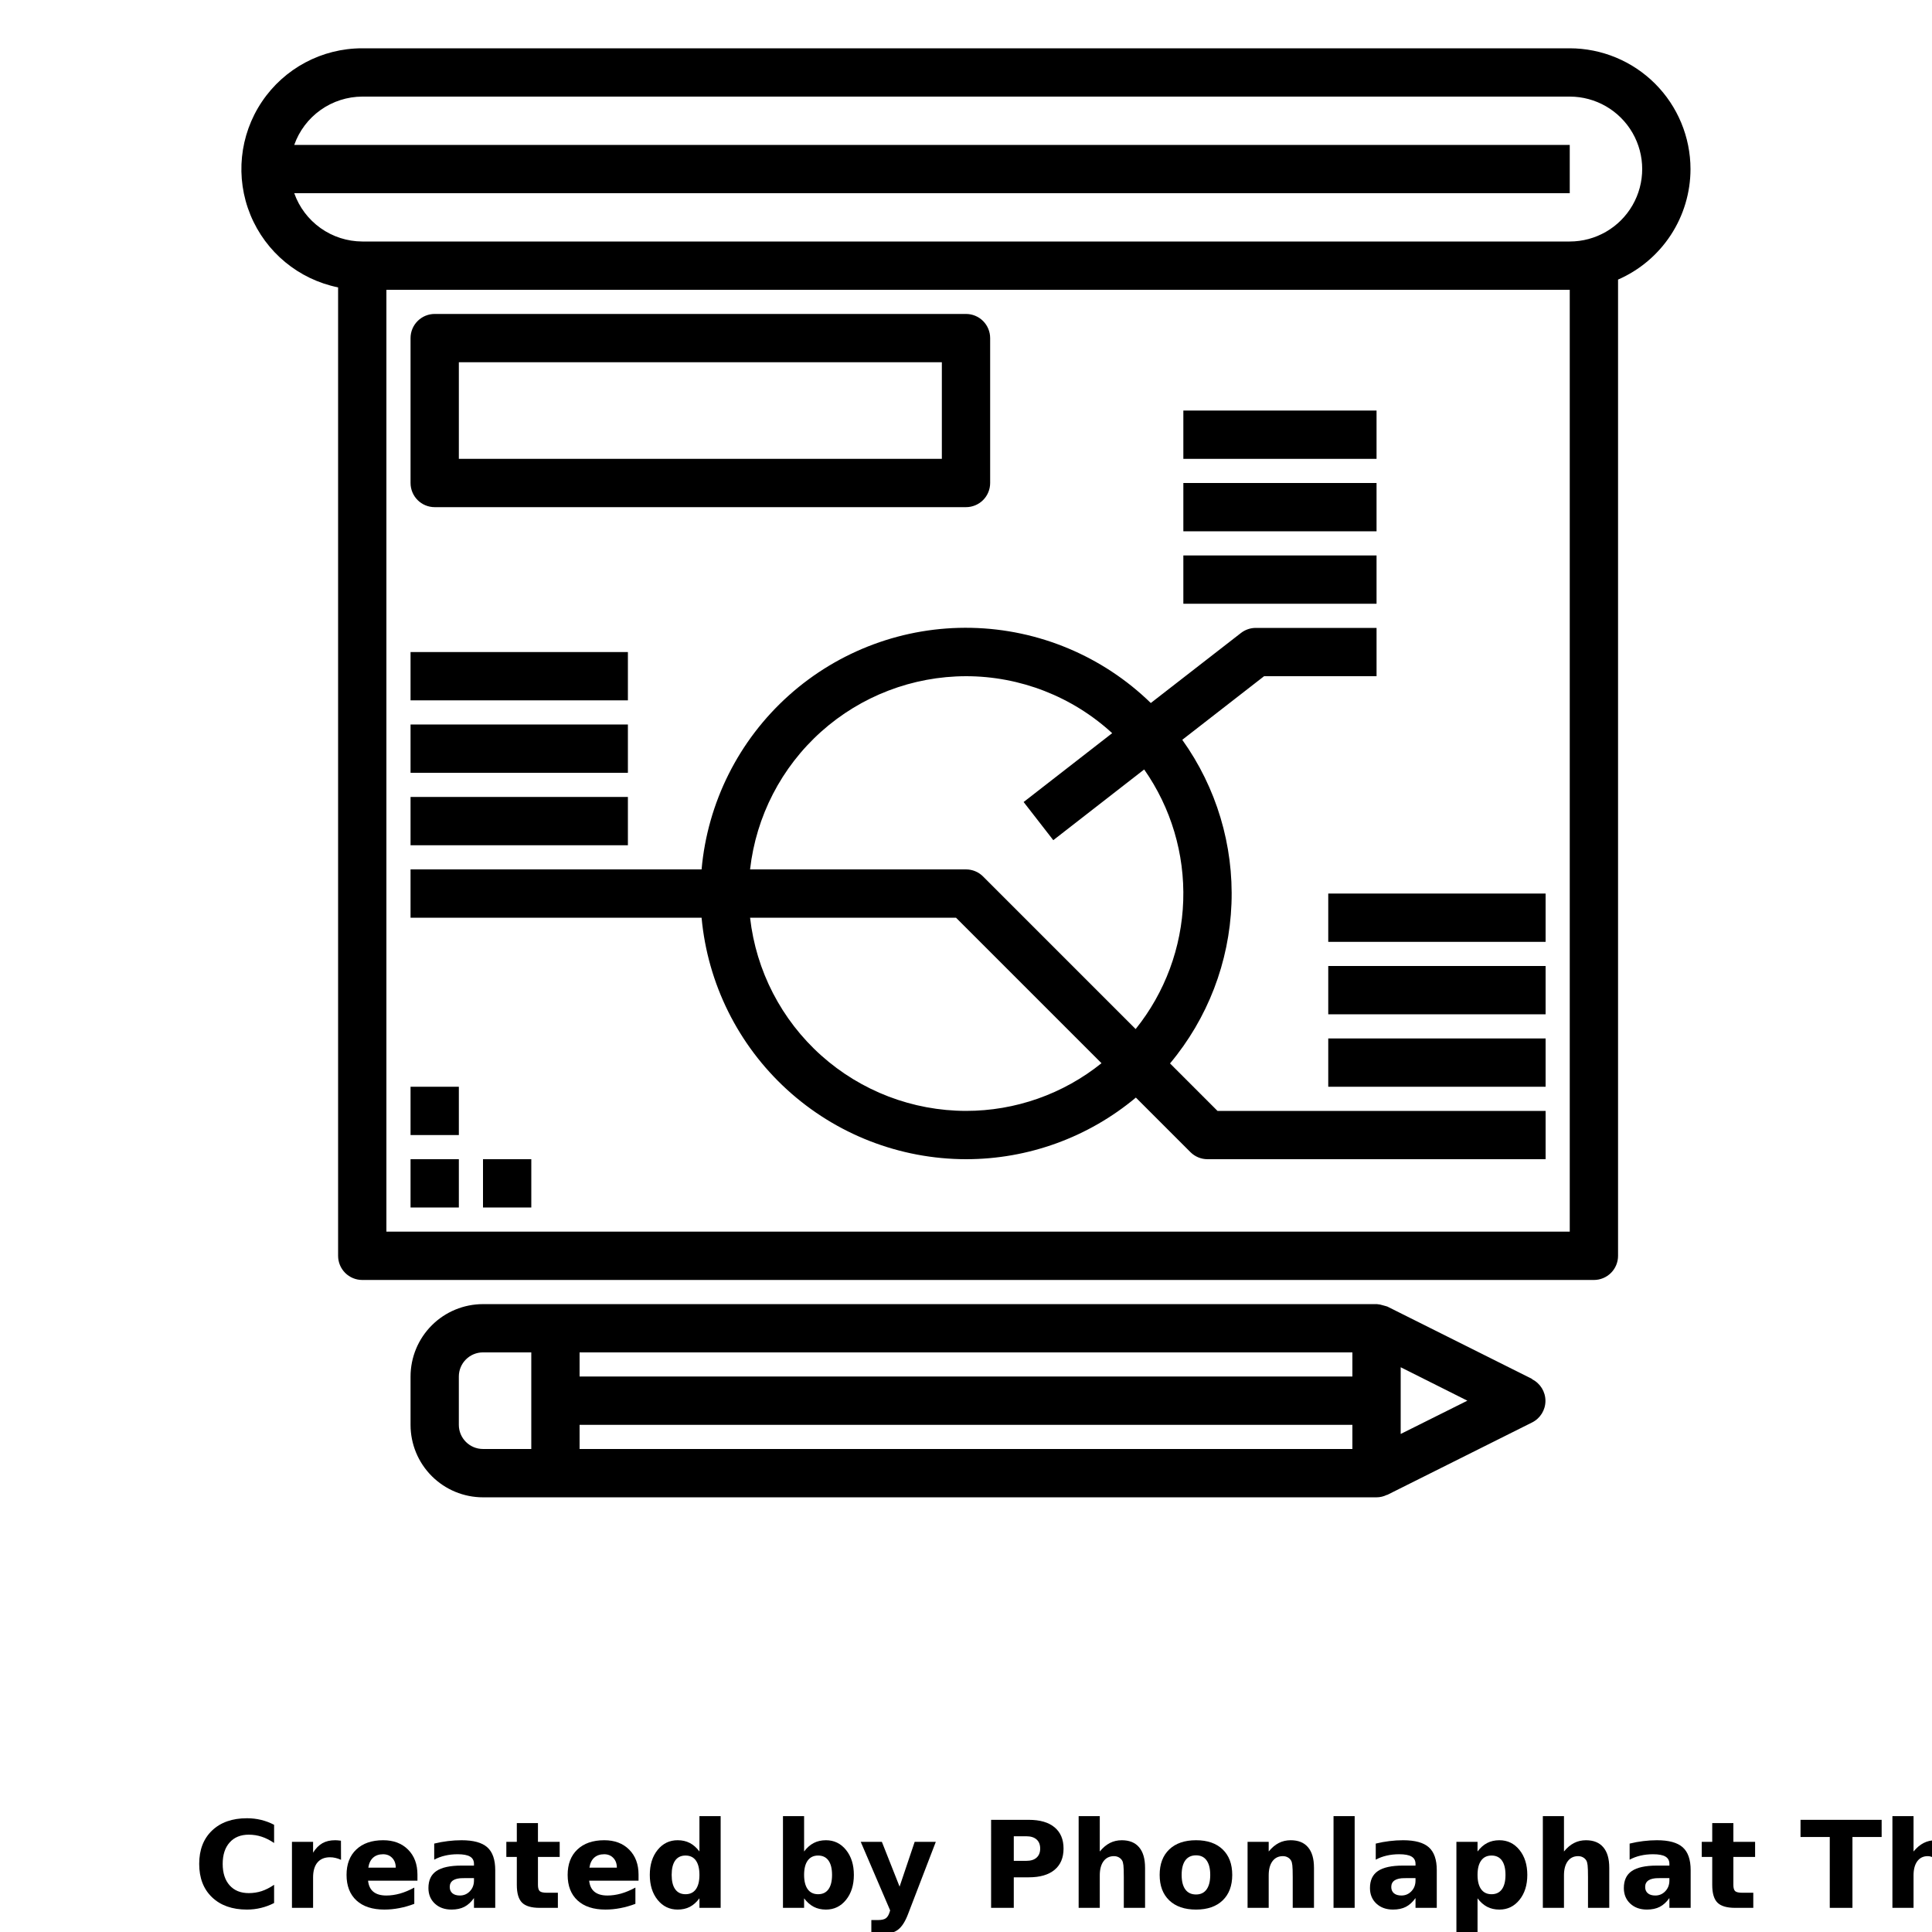 <?xml version="1.0" encoding="UTF-8"?>
<svg width="700pt" height="700pt" version="1.1" viewBox="0 0 700 700" xmlns="http://www.w3.org/2000/svg" xmlns:xlink="http://www.w3.org/1999/xlink">
 <defs>
  <symbol id="o" overflow="visible">
   <path d="m29.312-1.75c-1.512 0.781-3.09 1.371-4.734 1.766-1.637 0.406-3.34 0.609-5.109 0.609-5.312 0-9.527-1.484-12.641-4.453-3.106-2.969-4.656-7-4.656-12.094s1.551-9.125 4.656-12.094c3.113-2.969 7.328-4.453 12.641-4.453 1.77 0 3.473 0.199 5.109 0.594 1.645 0.398 3.223 0.992 4.734 1.781v6.594c-1.531-1.039-3.039-1.801-4.516-2.281-1.48-0.488-3.039-0.734-4.672-0.734-2.938 0-5.246 0.945-6.922 2.828-1.68 1.875-2.516 4.465-2.516 7.766 0 3.293 0.836 5.883 2.516 7.766 1.676 1.875 3.984 2.812 6.922 2.812 1.633 0 3.191-0.238 4.672-0.719 1.477-0.488 2.984-1.254 4.516-2.297z"/>
  </symbol>
  <symbol id="i" overflow="visible">
   <path d="m21.453-17.406c-0.68-0.312-1.352-0.539-2.016-0.688-0.656-0.156-1.32-0.234-1.984-0.234-1.969 0-3.484 0.633-4.547 1.891-1.055 1.262-1.578 3.07-1.578 5.422v11.016h-7.656v-23.922h7.656v3.922c0.977-1.562 2.102-2.703 3.375-3.422 1.281-0.719 2.812-1.078 4.594-1.078 0.25 0 0.523 0.012 0.828 0.031 0.301 0.023 0.734 0.07 1.297 0.141z"/>
  </symbol>
  <symbol id="d" overflow="visible">
   <path d="m27.562-12.031v2.188h-17.891c0.188 1.793 0.832 3.137 1.938 4.031 1.113 0.898 2.672 1.344 4.672 1.344 1.602 0 3.25-0.234 4.938-0.703 1.688-0.477 3.422-1.203 5.203-2.172v5.891c-1.805 0.688-3.609 1.203-5.422 1.547-1.812 0.352-3.621 0.531-5.422 0.531-4.336 0-7.703-1.098-10.109-3.297-2.398-2.207-3.594-5.297-3.594-9.266 0-3.906 1.176-6.973 3.531-9.203 2.363-2.238 5.609-3.359 9.734-3.359 3.758 0 6.769 1.137 9.031 3.406 2.258 2.262 3.391 5.281 3.391 9.062zm-7.859-2.531c0-1.457-0.43-2.629-1.281-3.516-0.844-0.895-1.949-1.344-3.312-1.344-1.492 0-2.699 0.418-3.625 1.25-0.918 0.836-1.492 2.039-1.719 3.609z"/>
  </symbol>
  <symbol id="a" overflow="visible">
   <path d="m14.391-10.766c-1.594 0-2.793 0.273-3.594 0.812-0.805 0.543-1.203 1.34-1.203 2.391 0 0.969 0.32 1.73 0.969 2.281 0.645 0.543 1.547 0.812 2.703 0.812 1.438 0 2.644-0.516 3.625-1.547 0.988-1.031 1.484-2.32 1.484-3.875v-0.875zm11.688-2.891v13.656h-7.703v-3.547c-1.031 1.449-2.188 2.508-3.469 3.172s-2.84 1-4.672 1c-2.481 0-4.496-0.723-6.047-2.172-1.543-1.445-2.312-3.32-2.312-5.625 0-2.812 0.961-4.867 2.891-6.172 1.938-1.312 4.969-1.969 9.094-1.969h4.516v-0.609c0-1.207-0.48-2.094-1.438-2.656-0.949-0.562-2.438-0.844-4.469-0.844-1.637 0-3.156 0.168-4.562 0.5-1.406 0.324-2.719 0.812-3.938 1.469v-5.828c1.645-0.406 3.289-0.707 4.938-0.906 1.656-0.207 3.305-0.312 4.953-0.312 4.32 0 7.438 0.855 9.344 2.562 1.914 1.699 2.875 4.461 2.875 8.281z"/>
  </symbol>
  <symbol id="c" overflow="visible">
   <path d="m12.031-30.719v6.797h7.875v5.469h-7.875v10.141c0 1.117 0.219 1.871 0.656 2.266 0.438 0.387 1.312 0.578 2.625 0.578h3.938v5.469h-6.562c-3.023 0-5.164-0.629-6.422-1.891-1.262-1.258-1.891-3.398-1.891-6.422v-10.141h-3.797v-5.469h3.797v-6.797z"/>
  </symbol>
  <symbol id="h" overflow="visible">
   <path d="m19.953-20.422v-12.812h7.688v33.234h-7.688v-3.453c-1.055 1.406-2.215 2.438-3.484 3.094-1.273 0.656-2.742 0.984-4.406 0.984-2.949 0-5.371-1.172-7.266-3.516-1.887-2.344-2.828-5.359-2.828-9.047s0.941-6.703 2.828-9.047c1.895-2.344 4.316-3.516 7.266-3.516 1.656 0 3.117 0.336 4.391 1 1.281 0.656 2.445 1.684 3.5 3.078zm-5.047 15.484c1.645 0 2.894-0.598 3.75-1.797 0.863-1.195 1.297-2.93 1.297-5.203 0-2.281-0.434-4.019-1.297-5.219-0.855-1.195-2.106-1.797-3.75-1.797-1.625 0-2.871 0.602-3.734 1.797-0.855 1.199-1.281 2.938-1.281 5.219 0 2.273 0.426 4.008 1.281 5.203 0.863 1.199 2.109 1.797 3.734 1.797z"/>
  </symbol>
  <symbol id="g" overflow="visible">
   <path d="m16.406-4.938c1.633 0 2.883-0.598 3.75-1.797 0.863-1.195 1.297-2.93 1.297-5.203 0-2.281-0.434-4.019-1.297-5.219-0.867-1.195-2.117-1.797-3.75-1.797-1.637 0-2.891 0.605-3.766 1.812-0.875 1.199-1.312 2.934-1.312 5.203 0 2.262 0.438 3.996 1.312 5.203 0.875 1.199 2.129 1.797 3.766 1.797zm-5.078-15.484c1.051-1.395 2.219-2.422 3.5-3.078 1.281-0.664 2.754-1 4.422-1 2.945 0 5.367 1.172 7.266 3.516 1.895 2.344 2.844 5.359 2.844 9.047s-0.949 6.703-2.844 9.047c-1.898 2.344-4.32 3.516-7.266 3.516-1.668 0-3.141-0.336-4.422-1s-2.449-1.691-3.5-3.078v3.453h-7.656v-33.234h7.656z"/>
  </symbol>
  <symbol id="f" overflow="visible">
   <path d="m0.531-23.922h7.656l6.422 16.234 5.469-16.234h7.656l-10.062 26.188c-1.012 2.664-2.195 4.523-3.547 5.578-1.344 1.062-3.121 1.594-5.328 1.594h-4.422v-5.016h2.391c1.301 0 2.242-0.211 2.828-0.625 0.594-0.406 1.055-1.148 1.391-2.219l0.203-0.656z"/>
  </symbol>
  <symbol id="e" overflow="visible">
   <path d="m4.016-31.891h13.656c4.051 0 7.16 0.902 9.328 2.703 2.176 1.805 3.266 4.371 3.266 7.703 0 3.344-1.09 5.918-3.266 7.719-2.168 1.805-5.277 2.703-9.328 2.703h-5.438v11.062h-8.219zm8.219 5.953v8.906h4.562c1.594 0 2.82-0.383 3.688-1.156 0.875-0.781 1.312-1.879 1.312-3.297 0-1.426-0.438-2.523-1.312-3.297-0.867-0.77-2.094-1.156-3.688-1.156z"/>
  </symbol>
  <symbol id="b" overflow="visible">
   <path d="m27.734-14.562v14.562h-7.703v-11.109c0-2.094-0.047-3.531-0.141-4.312-0.086-0.781-0.242-1.359-0.469-1.734-0.305-0.5-0.711-0.883-1.219-1.156-0.512-0.281-1.094-0.422-1.75-0.422-1.594 0-2.852 0.617-3.766 1.844-0.906 1.23-1.359 2.938-1.359 5.125v11.766h-7.656v-33.234h7.656v12.812c1.145-1.395 2.363-2.422 3.656-3.078 1.301-0.664 2.738-1 4.312-1 2.758 0 4.852 0.852 6.281 2.547 1.438 1.688 2.156 4.152 2.156 7.391z"/>
  </symbol>
  <symbol id="n" overflow="visible">
   <path d="m15.062-19.031c-1.699 0-2.996 0.609-3.891 1.828-0.887 1.219-1.328 2.977-1.328 5.266 0 2.293 0.441 4.047 1.328 5.266 0.895 1.219 2.191 1.828 3.891 1.828 1.664 0 2.938-0.609 3.812-1.828 0.883-1.219 1.328-2.973 1.328-5.266 0-2.289-0.445-4.047-1.328-5.266-0.875-1.219-2.148-1.828-3.812-1.828zm0-5.469c4.113 0 7.328 1.109 9.641 3.328s3.469 5.297 3.469 9.234c0 3.93-1.156 7.008-3.469 9.234-2.312 2.219-5.527 3.328-9.641 3.328-4.137 0-7.371-1.109-9.703-3.328-2.324-2.227-3.484-5.305-3.484-9.234 0-3.938 1.16-7.016 3.484-9.234 2.332-2.219 5.566-3.328 9.703-3.328z"/>
  </symbol>
  <symbol id="m" overflow="visible">
   <path d="m27.734-14.562v14.562h-7.703v-11.156c0-2.062-0.047-3.484-0.141-4.266-0.086-0.781-0.242-1.359-0.469-1.734-0.305-0.5-0.711-0.883-1.219-1.156-0.512-0.281-1.094-0.422-1.75-0.422-1.594 0-2.852 0.617-3.766 1.844-0.906 1.23-1.359 2.938-1.359 5.125v11.766h-7.656v-23.922h7.656v3.5c1.145-1.395 2.363-2.422 3.656-3.078 1.301-0.664 2.738-1 4.312-1 2.758 0 4.852 0.852 6.281 2.547 1.438 1.688 2.156 4.152 2.156 7.391z"/>
  </symbol>
  <symbol id="l" overflow="visible">
   <path d="m3.672-33.234h7.656v33.234h-7.656z"/>
  </symbol>
  <symbol id="k" overflow="visible">
   <path d="m11.328-3.453v12.547h-7.656v-33.016h7.656v3.5c1.051-1.395 2.219-2.422 3.5-3.078 1.281-0.664 2.754-1 4.422-1 2.945 0 5.367 1.172 7.266 3.516 1.895 2.344 2.844 5.359 2.844 9.047s-0.949 6.703-2.844 9.047c-1.898 2.344-4.32 3.516-7.266 3.516-1.668 0-3.141-0.336-4.422-1s-2.449-1.691-3.5-3.078zm5.078-15.5c-1.637 0-2.891 0.605-3.766 1.812-0.875 1.199-1.312 2.934-1.312 5.203 0 2.262 0.438 3.996 1.312 5.203 0.875 1.199 2.129 1.797 3.766 1.797 1.633 0 2.883-0.598 3.75-1.797 0.863-1.195 1.297-2.93 1.297-5.203 0-2.281-0.434-4.019-1.297-5.219-0.867-1.195-2.117-1.797-3.75-1.797z"/>
  </symbol>
  <symbol id="j" overflow="visible">
   <path d="m0.219-31.891h29.391v6.219h-10.578v25.672h-8.219v-25.672h-10.594z"/>
  </symbol>
 </defs>
 <g>
  <path d="m612.5 61.25c-0.016-11.598-4.629-22.719-12.828-30.922-8.203-8.199-19.324-12.812-30.922-12.828h-437.5c-14.598-0.016-28.238 7.25-36.371 19.371-8.133 12.121-9.688 27.5-4.141 41 5.543 13.504 17.457 23.348 31.762 26.254v350.88c0 2.32 0.922 4.547 2.562 6.188s3.867 2.562 6.188 2.562h446.25c2.32 0 4.547-0.922 6.188-2.562s2.562-3.867 2.562-6.188v-353.71c7.793-3.398 14.426-9 19.09-16.109 4.66-7.109 7.148-15.426 7.16-23.93zm-43.75 385h-428.75v-341.25h428.75zm0-358.75h-437.5c-5.41-0.023-10.68-1.715-15.09-4.848-4.41-3.133-7.746-7.551-9.551-12.652h462.14v-17.5h-462.14c1.805-5.102 5.141-9.52 9.551-12.652 4.41-3.133 9.68-4.824 15.09-4.848h437.5c9.379 0 18.043 5.004 22.734 13.125 4.688 8.121 4.688 18.129 0 26.25-4.691 8.121-13.355 13.125-22.734 13.125z"/>
  <path d="m555.12 499.62-52.5-26.25c-0.105-0.051-0.227 0-0.34-0.098-0.371-0.125-0.746-0.227-1.129-0.305-0.734-0.254-1.5-0.406-2.273-0.457h-0.168-323.71c-6.961 0-13.641 2.766-18.562 7.691-4.922 4.922-7.688 11.598-7.688 18.559v17.5c0 6.965 2.766 13.641 7.688 18.562s11.602 7.688 18.562 7.688h323.75c1.285-0.008 2.555-0.305 3.711-0.875 0.047 0.004 0.098 0.004 0.148 0l52.5-26.25c2.965-1.48 4.836-4.512 4.836-7.824 0-3.316-1.871-6.348-4.836-7.828zm-65.125-0.875h-280v-8.75h280zm-323.75 17.5v-17.5c0-4.832 3.918-8.75 8.75-8.75h17.5v35h-17.5c-4.832 0-8.75-3.918-8.75-8.75zm43.75 0h280v8.75h-280zm297.5 3.309v-24.176l24.16 12.117z"/>
  <path d="m157.5 183.75h192.5c2.32 0 4.547-0.922 6.188-2.562s2.562-3.867 2.562-6.188v-52.5c0-2.32-0.922-4.547-2.562-6.188s-3.867-2.562-6.188-2.562h-192.5c-4.832 0-8.75 3.918-8.75 8.75v52.5c0 2.32 0.922 4.547 2.562 6.188s3.867 2.562 6.188 2.562zm8.75-52.5h175v35h-175z"/>
  <path d="m350 420c22.5 0.012 44.289-7.891 61.547-22.328l19.766 19.766c1.641 1.641 3.867 2.562 6.188 2.562h122.5v-17.5h-118.88l-17.203-17.203h0.004c13.629-16.289 21.461-36.641 22.262-57.867 0.805-21.223-5.469-42.109-17.828-59.383l29.645-23.047h40.75v-17.5h-43.75c-1.945 0-3.836 0.645-5.371 1.836l-32.672 25.375h-0.004c-17.441-16.988-40.688-26.723-65.035-27.234-24.348-0.508-47.98 8.246-66.121 24.492s-29.434 38.777-31.602 63.031h-105.45v17.5h105.45c2.203 23.898 13.242 46.113 30.965 62.297 17.719 16.184 40.84 25.172 64.84 25.203zm0-17.5c-19.359-0.027-38.031-7.18-52.461-20.086-14.426-12.91-23.602-30.676-25.773-49.914h74.609l52.719 52.719h0.004c-13.918 11.191-31.242 17.289-49.098 17.281zm0-157.5c19.617 0.008 38.516 7.375 52.965 20.641l-32.086 24.945 10.746 13.824 32.934-25.621v0.004c9.738 13.895 14.707 30.582 14.148 47.543-0.559 16.961-6.606 33.281-17.238 46.512l-55.281-55.281v-0.004c-1.641-1.641-3.867-2.562-6.188-2.562h-78.234c2.172-19.238 11.348-37.004 25.773-49.914 14.43-12.906 33.102-20.059 52.461-20.086z"/>
  <path d="m148.75 288.75h78.75v17.5h-78.75z"/>
  <path d="m148.75 262.5h78.75v17.5h-78.75z"/>
  <path d="m148.75 236.25h78.75v17.5h-78.75z"/>
  <path d="m481.25 376.25h78.75v17.5h-78.75z"/>
  <path d="m481.25 350h78.75v17.5h-78.75z"/>
  <path d="m481.25 323.75h78.75v17.5h-78.75z"/>
  <path d="m428.75 201.25h70v17.5h-70z"/>
  <path d="m428.75 175h70v17.5h-70z"/>
  <path d="m428.75 148.75h70v17.5h-70z"/>
  <path d="m148.75 420h17.5v17.5h-17.5z"/>
  <path d="m175 420h17.5v17.5h-17.5z"/>
  <path d="m148.75 393.75h17.5v17.5h-17.5z"/>
  <use x="70" y="691.25" xlink:href="#o"/>
  <use x="102.109" y="691.25" xlink:href="#i"/>
  <use x="123.684" y="691.25" xlink:href="#d"/>
  <use x="153.355" y="691.25" xlink:href="#a"/>
  <use x="182.879" y="691.25" xlink:href="#c"/>
  <use x="203.793" y="691.25" xlink:href="#d"/>
  <use x="233.465" y="691.25" xlink:href="#h"/>
  <use x="280.012" y="691.25" xlink:href="#g"/>
  <use x="311.328" y="691.25" xlink:href="#f"/>
  <use x="355.078" y="691.25" xlink:href="#e"/>
  <use x="387.145" y="691.25" xlink:href="#b"/>
  <use x="418.289" y="691.25" xlink:href="#n"/>
  <use x="448.348" y="691.25" xlink:href="#m"/>
  <use x="479.492" y="691.25" xlink:href="#l"/>
  <use x="494.492" y="691.25" xlink:href="#a"/>
  <use x="524.012" y="691.25" xlink:href="#k"/>
  <use x="555.332" y="691.25" xlink:href="#b"/>
  <use x="586.477" y="691.25" xlink:href="#a"/>
  <use x="616" y="691.25" xlink:href="#c"/>
  <use x="652.145" y="691.25" xlink:href="#j"/>
  <use x="681.988" y="691.25" xlink:href="#b"/>
 </g>
</svg>
